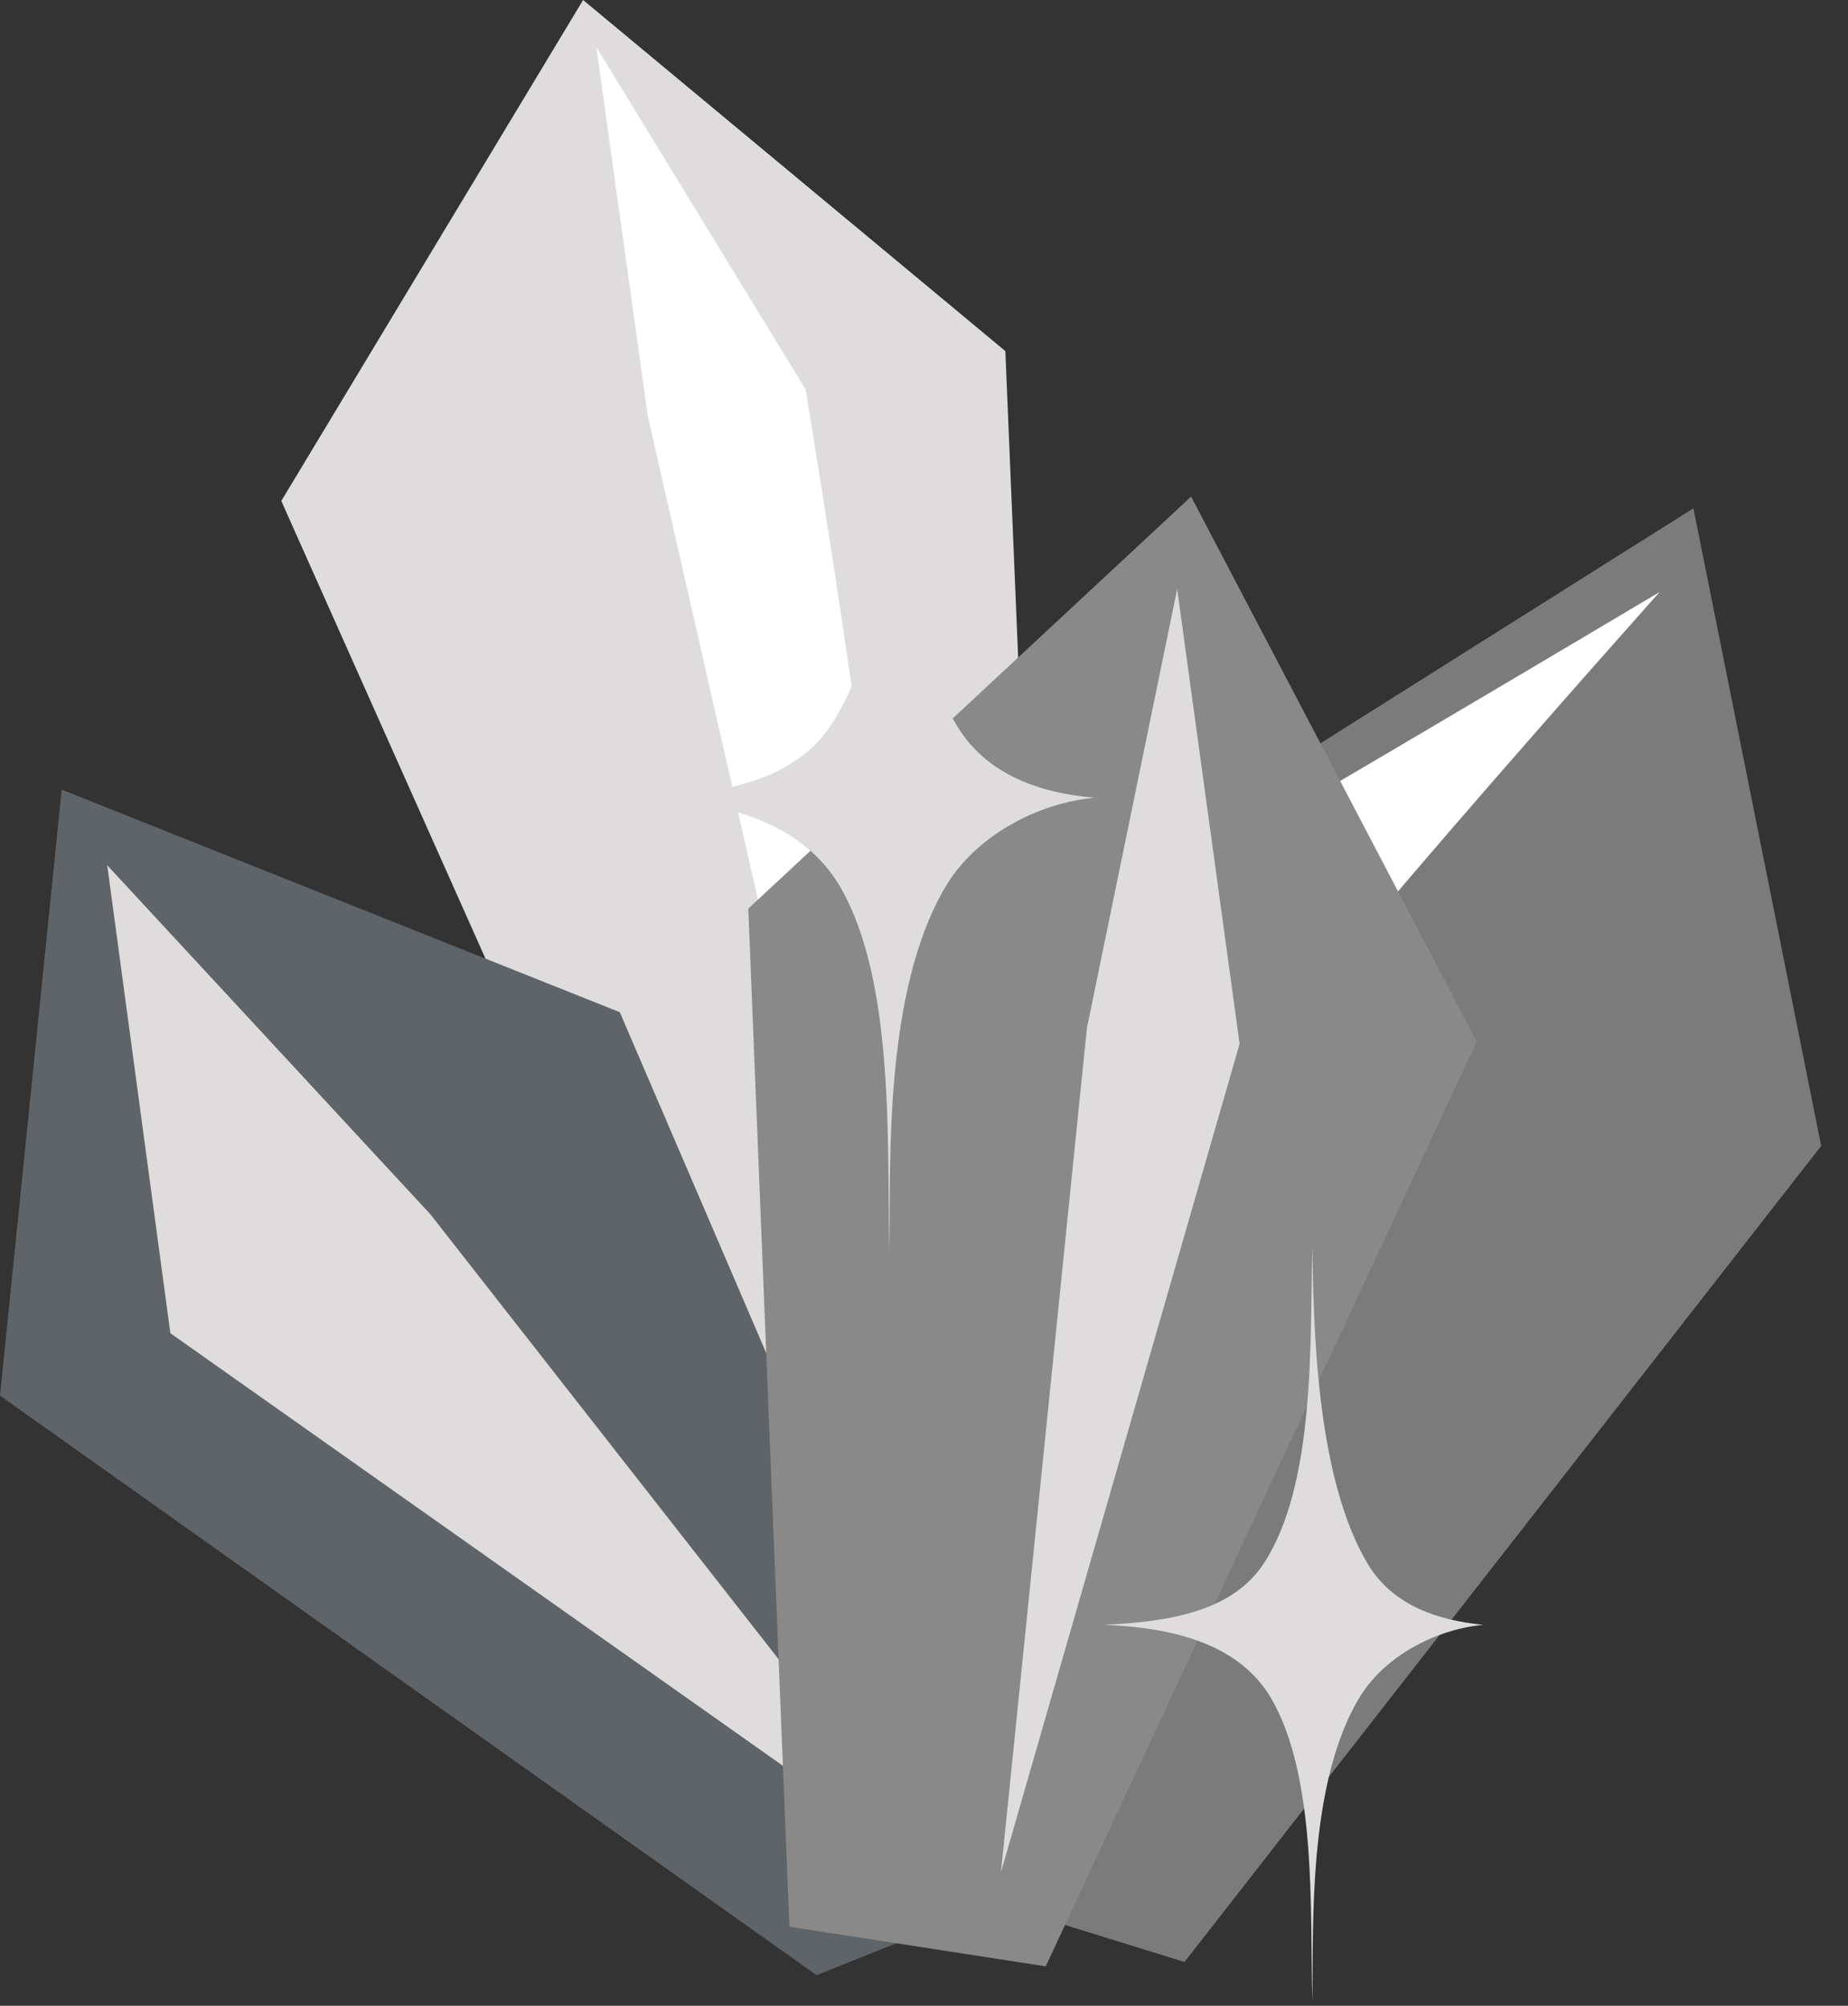 <svg width="47" height="51" viewBox="0 0 47 51" fill="none" xmlns="http://www.w3.org/2000/svg">
<rect x="0" y="0" width="47" height="51" fill="#333333" stroke="none"/>
<g id="Group">
<path id="Vector" fill-rule="evenodd" clip-rule="evenodd" d="M26.802 38.455L25.569 8.927L14.83 0L7.154 12.737L19.107 39.52L26.802 38.455Z" fill="#DEDCDC"/>
<path id="Vector_2" fill-rule="evenodd" clip-rule="evenodd" d="M15.166 1.195L20.489 9.899C20.489 9.899 22.88 24.335 22.338 24.597C21.815 24.858 19.742 24.914 19.742 24.914L16.473 10.571L15.166 1.195Z" fill="white"/>
<path id="Vector_3" fill-rule="evenodd" clip-rule="evenodd" d="M0 35.485L1.569 20.077L15.763 25.736L25.475 48.335L20.768 50.221L0 35.485Z" fill="#5E6468"/>
<path id="Vector_4" fill-rule="evenodd" clip-rule="evenodd" d="M4.333 33.898L2.727 22L10.944 30.872L24.41 48.073L4.333 33.898Z" fill="#DEDCDC"/>
<path id="Vector_5" fill-rule="evenodd" clip-rule="evenodd" d="M28.333 22.206L43.068 12.924L46.318 29.136L30.125 49.885L25.961 48.597L28.333 22.206Z" fill="#7B7B7B"/>
<path id="Vector_6" fill-rule="evenodd" clip-rule="evenodd" d="M31.694 27.622C31.601 26.931 42.209 15.053 42.209 15.053C42.209 15.053 30.331 22.113 30.667 21.814C30.985 21.515 31.694 27.622 31.694 27.622Z" fill="white"/>
<path id="Vector_7" fill-rule="evenodd" clip-rule="evenodd" d="M26.596 49.997L20.077 48.989L19.031 23.103L30.293 12.626L37.558 26.483L26.596 49.997Z" fill="#898989"/>
<path id="Vector_8" fill-rule="evenodd" clip-rule="evenodd" d="M25.457 47.606L27.642 26.147L29.939 14.979L31.527 26.539L25.457 47.606Z" fill="#DEDCDC"/>
<path id="Vector_9" fill-rule="evenodd" clip-rule="evenodd" d="M22.617 8.778C22.655 11.076 22.71 15.857 24.373 18.509C25.12 19.704 26.465 20.171 27.846 20.283C26.39 20.414 24.802 21.255 24.037 22.562C22.468 25.233 22.655 29.565 22.617 31.807C22.561 28.968 22.748 24.934 21.366 22.543C20.414 20.937 18.546 20.377 16.268 20.283C18.359 20.208 20.19 19.854 21.124 18.453C22.73 16.062 22.561 11.767 22.617 8.778Z" fill="#DEDCDC"/>
<path id="Vector_10" fill-rule="evenodd" clip-rule="evenodd" d="M33.375 31.713C33.412 33.636 33.45 37.614 34.831 39.837C35.467 40.827 36.569 41.2 37.727 41.313C36.513 41.425 35.186 42.116 34.552 43.199C33.244 45.421 33.412 49.026 33.375 50.894C33.319 48.54 33.487 45.178 32.329 43.18C31.544 41.854 29.976 41.387 28.07 41.312C29.826 41.237 31.339 40.938 32.123 39.781C33.45 37.783 33.319 34.197 33.375 31.713Z" fill="#DEDCDC"/>
</g>
</svg>
